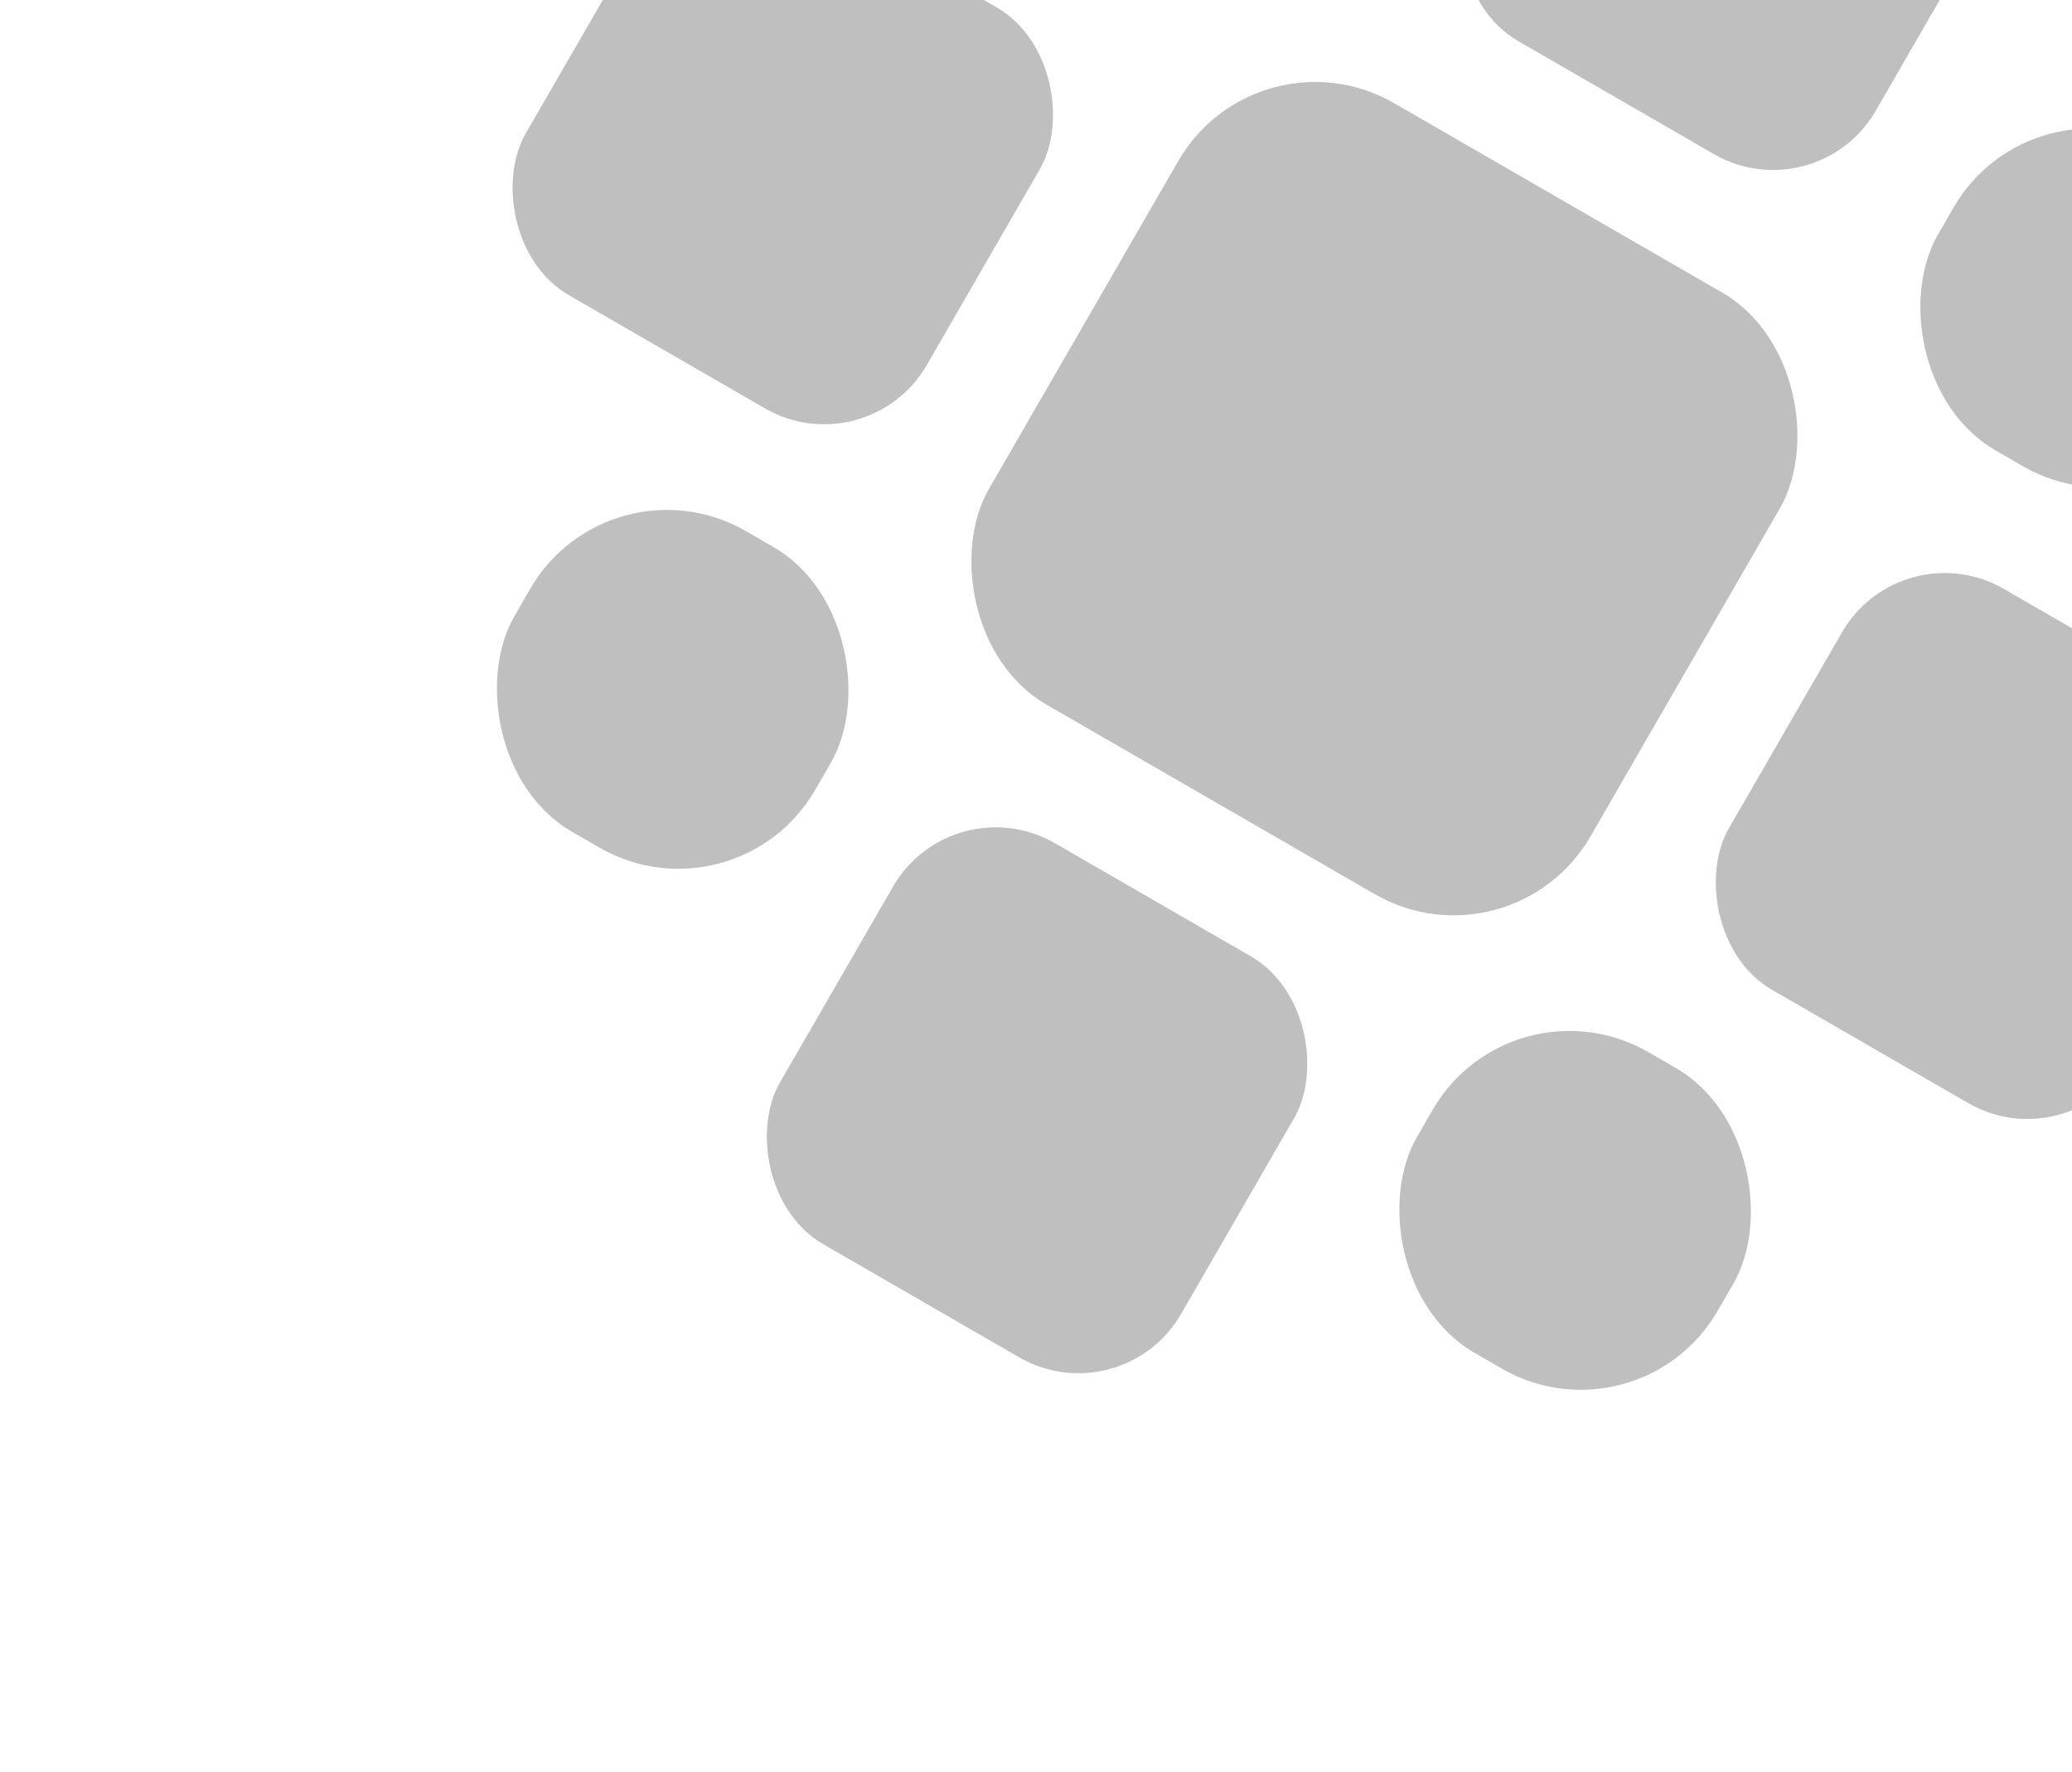 <svg width="200" viewBox="0 0 177 171" fill="none" xmlns="http://www.w3.org/2000/svg">
    <g opacity="0.25">
        <rect x="109.859" y="2.332" width="67.055" height="67.055" rx="15.25" transform="rotate(30 109.859 2.332)"
              fill="currentColor"></rect>
        <rect x="147.477" y="-40.473" width="44.703" height="44.703" rx="11.438"
              transform="rotate(30 147.477 -40.473)" fill="currentColor"></rect>
        <rect x="184.694" y="6.824" width="33.527" height="33.527" rx="15.25" transform="rotate(30 184.694 6.824)"
              fill="currentColor"></rect>
        <rect x="172.021" y="51.126" width="44.703" height="44.703" rx="11.438"
              transform="rotate(30 172.021 51.126)" fill="currentColor"></rect>
        <rect x="134.403" y="93.931" width="33.527" height="33.527" rx="15.25" transform="rotate(30 134.403 93.931)"
              fill="currentColor"></rect>
        <rect x="80.422" y="75.67" width="44.703" height="44.703" rx="11.438"
              transform="rotate(30 80.422 75.67)" fill="currentColor"></rect>
        <rect x="47.296" y="43.64" width="33.527" height="33.527" rx="15.25" transform="rotate(30 47.296 43.64)"
              fill="currentColor"></rect>
        <rect x="55.879" y="-15.929" width="44.703" height="44.703" rx="11.438"
              transform="rotate(30 55.879 -15.929)" fill="currentColor"></rect>
        <rect x="97.587" y="-43.467" width="33.527" height="33.527" rx="15.25"
              transform="rotate(30 97.587 -43.467)" fill="currentColor"></rect>
    </g>
</svg>
